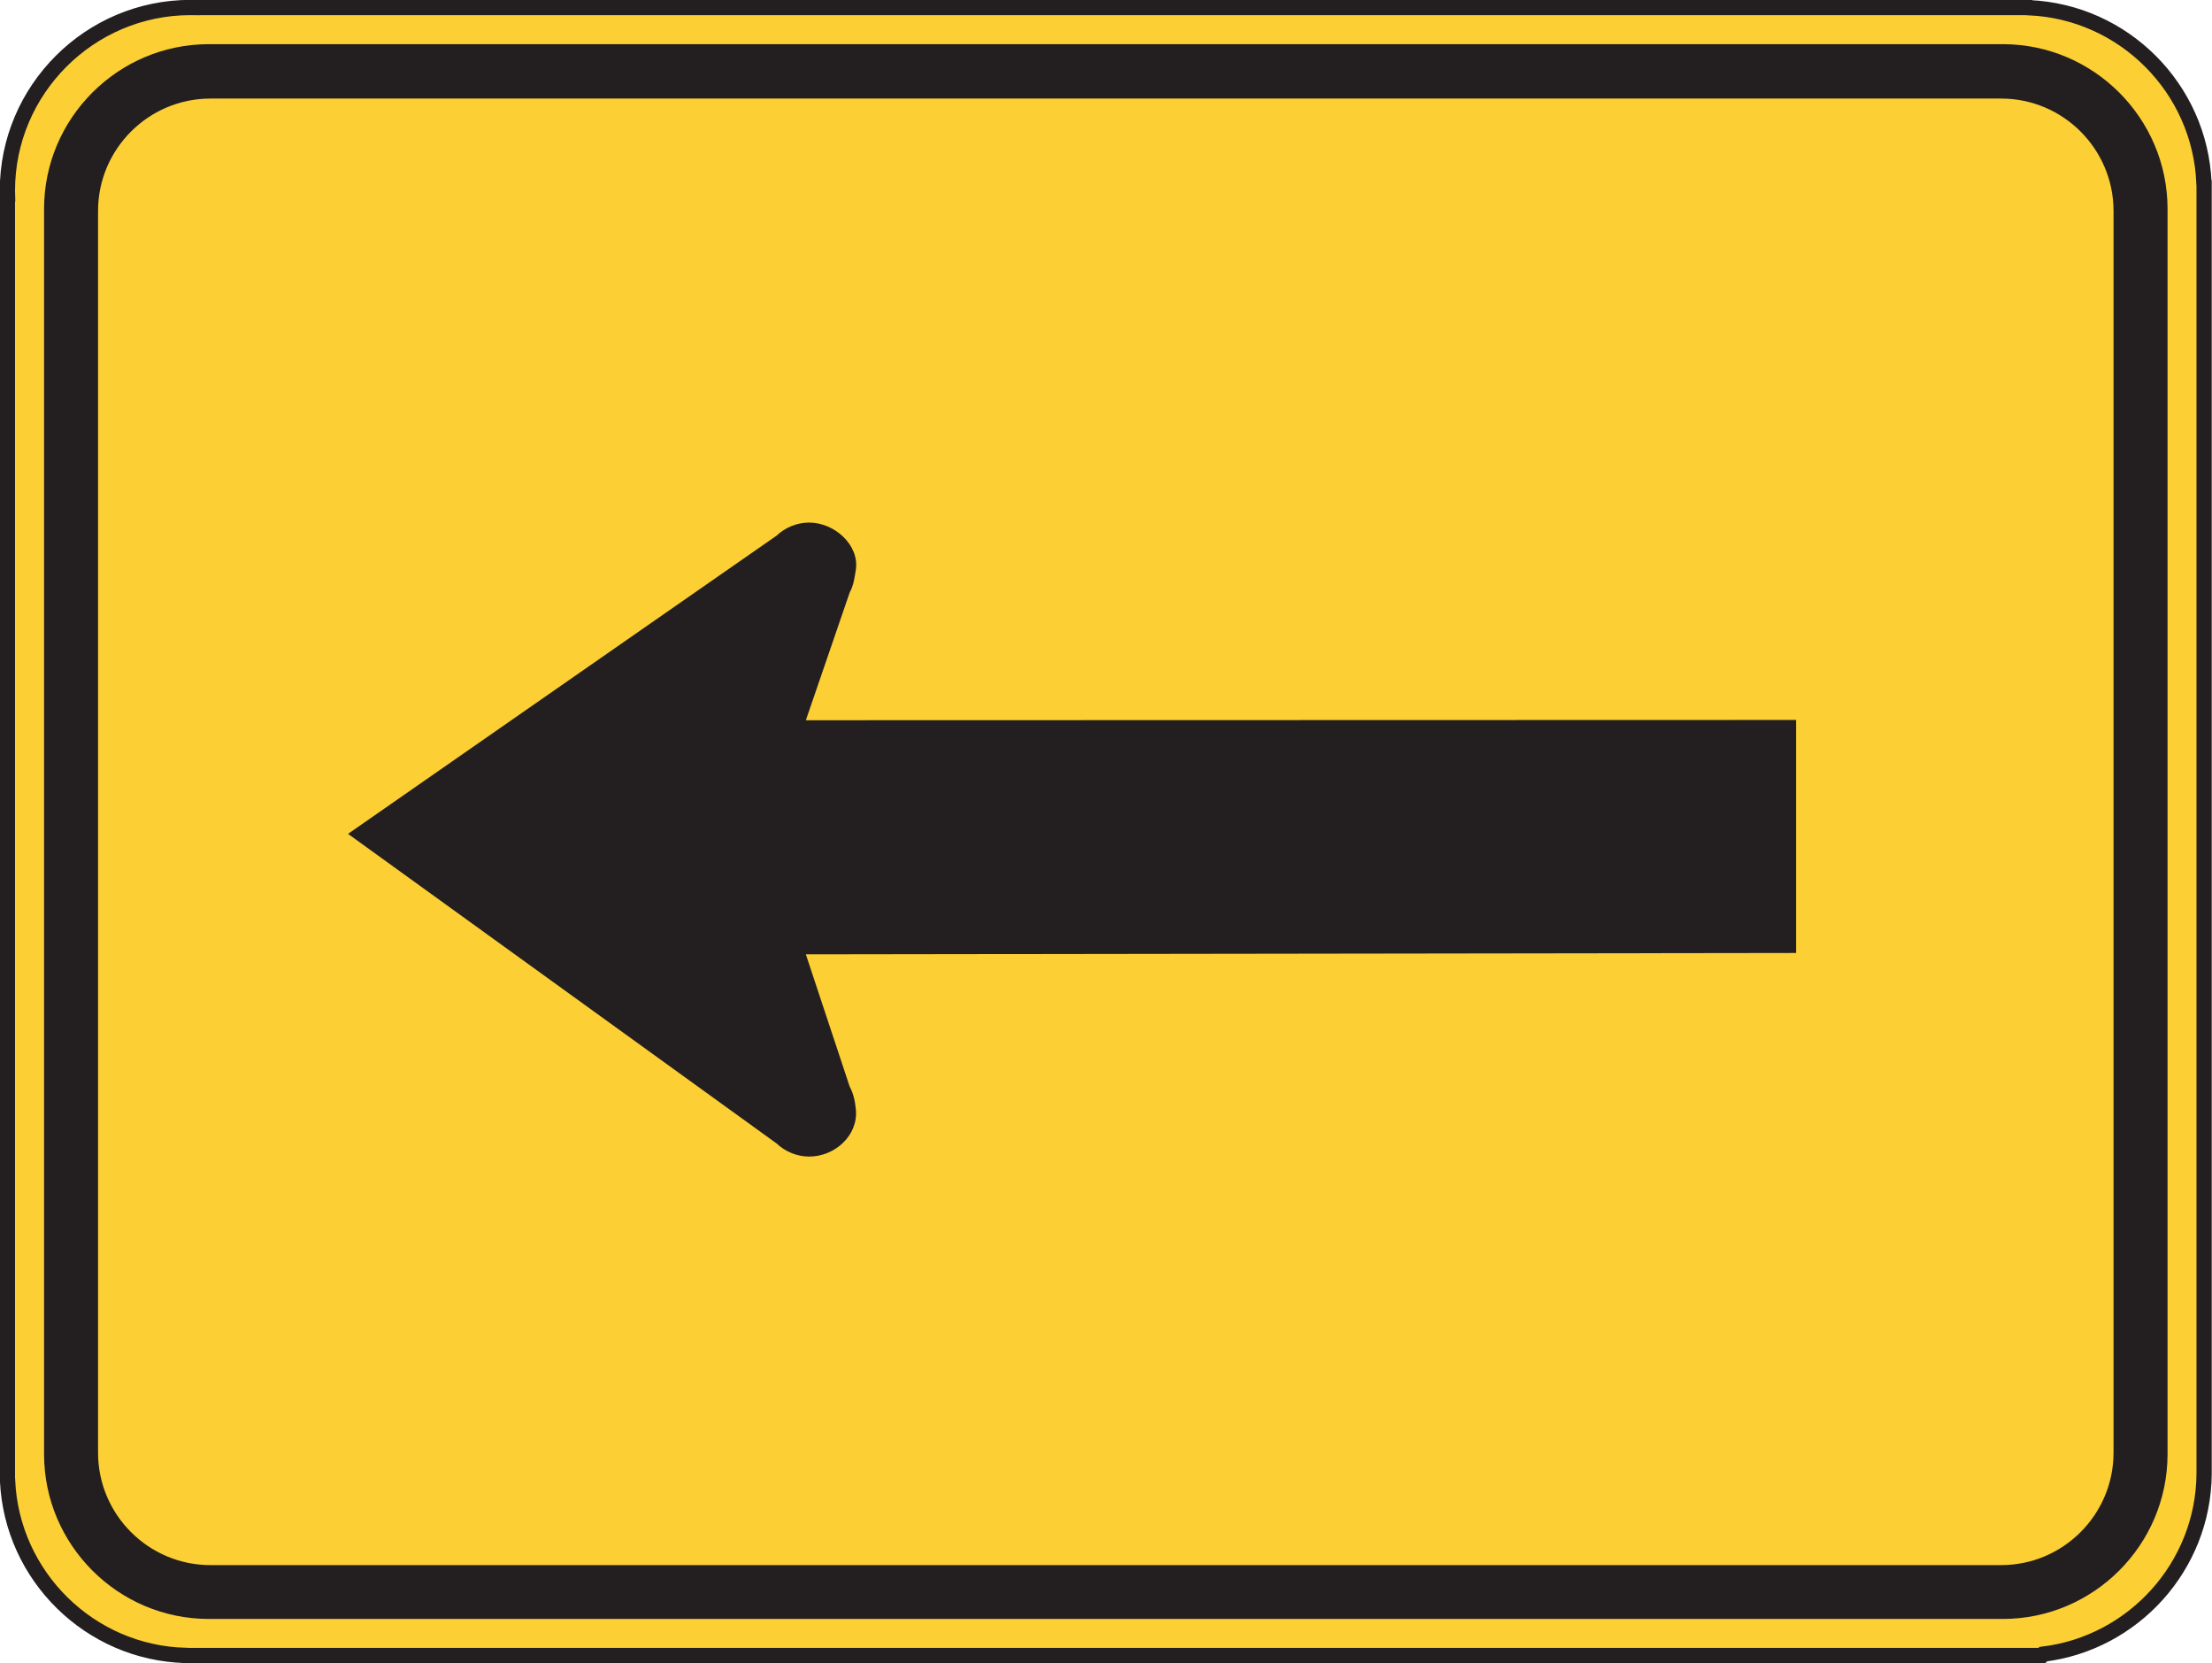<?xml version="1.0" encoding="UTF-8" standalone="no"?>
<!-- Created with Inkscape (http://www.inkscape.org/) -->

<svg
   xmlns:dc="http://purl.org/dc/elements/1.1/"
   xmlns:cc="http://creativecommons.org/ns#"
   xmlns:rdf="http://www.w3.org/1999/02/22-rdf-syntax-ns#"
   xmlns:svg="http://www.w3.org/2000/svg"
   xmlns="http://www.w3.org/2000/svg"
   xmlns:sodipodi="http://sodipodi.sourceforge.net/DTD/sodipodi-0.dtd"
   xmlns:inkscape="http://www.inkscape.org/namespaces/inkscape"
   width="90.626"
   height="68.125"
   id="svg4725"
   version="1.1"
   inkscape:version="0.48.1 "
   sodipodi:docname="New document 16">
  <defs
     id="defs4727" />
  <sodipodi:namedview
     id="base"
     pagecolor="#ffffff"
     bordercolor="#666666"
     borderopacity="1.0"
     inkscape:pageopacity="0.0"
     inkscape:pageshadow="2"
     inkscape:zoom="0.35"
     inkscape:cx="-11.123842"
     inkscape:cy="2.6378174"
     inkscape:document-units="px"
     inkscape:current-layer="layer1"
     showgrid="false"
     fit-margin-top="0"
     fit-margin-left="0"
     fit-margin-right="0"
     fit-margin-bottom="0"
     inkscape:window-width="469"
     inkscape:window-height="403"
     inkscape:window-x="25"
     inkscape:window-y="25"
     inkscape:window-maximized="0" />
  <g
     inkscape:label="Layer 1"
     inkscape:groupmode="layer"
     id="layer1"
     transform="translate(-386.124,-466.875)">
    <path
       inkscape:connector-curvature="0"
       id="path3365"
       style="fill:#fccf34;fill-opacity:1;fill-rule:nonzero;stroke:none"
       d="m 394.137,467.184 74.791,0 0.325,0 0.007,0.007 c 3.875,0.17 7,3.301 7.161,7.178 l 0.006,0.007 0,0.307 0,52.5 0,0.066 0,10e-4 c -0.034,3.794 -2.91,6.929 -6.594,7.378 l -0.049,0.055 -0.858,0 -74.999,0 -0.193,0 -0.002,-0.003 c -3.928,-0.1 -7.121,-3.248 -7.298,-7.156 l -0.007,-0.01 0,-0.331 0,-52.141 0.007,-0.01 c -0.005,-0.116 -0.007,-0.231 -0.007,-0.349 0,-4.131 3.37,-7.5 7.5,-7.5 0.069,0 0.138,0.001 0.206,0.002 l 0.001,-0.002 z" />
    <path
       inkscape:connector-curvature="0"
       id="path3369"
       style="fill:none;stroke:#231f20;stroke-width:0.625;stroke-linecap:butt;stroke-linejoin:miter;stroke-miterlimit:4;stroke-opacity:1;stroke-dasharray:none"
       d="m 394.137,467.184 74.791,0 0.325,0 0.007,0.007 c 3.875,0.17 7,3.301 7.161,7.178 l 0.006,0.007 0,0.307 0,52.5 0,0.066 0,10e-4 c -0.034,3.794 -2.91,6.929 -6.594,7.378 l -0.049,0.055 -0.858,0 -74.999,0 -0.193,0 -0.002,-0.003 c -3.928,-0.1 -7.121,-3.248 -7.298,-7.156 l -0.007,-0.01 0,-0.331 0,-52.141 0.007,-0.01 c -0.005,-0.116 -0.007,-0.231 -0.007,-0.349 0,-4.131 3.37,-7.5 7.5,-7.5 0.069,0 0.138,0.001 0.206,0.002 l 0.001,-0.002 z" />
    <path
       inkscape:connector-curvature="0"
       id="path3373"
       style="fill:#231f20;fill-opacity:1;fill-rule:evenodd;stroke:none"
       d="m 394.679,468.684 73.5,0 c 3.717,0 6.75,3.033 6.75,6.749 l 0,51.001 c 0,3.719 -3.033,6.751 -6.75,6.751 l -73.5,0 c -3.719,0 -6.75,-3.033 -6.75,-6.751 l 0,-51.001 c 0,-3.716 3.031,-6.749 6.75,-6.749" />
    <path
       inkscape:connector-curvature="0"
       id="path3377"
       style="fill:#fccf34;fill-opacity:1;fill-rule:evenodd;stroke:none"
       d="m 394.744,470.912 73.369,0 c 2.536,0 4.603,2.067 4.603,4.603 l 0,50.861 c 0,2.536 -2.066,4.604 -4.603,4.604 l -73.369,0 c -2.535,0 -4.603,-2.067 -4.603,-4.604 l 0,-50.861 c 0,-2.535 2.067,-4.603 4.603,-4.603" />
    <path
       inkscape:connector-curvature="0"
       id="path3381"
       style="fill:#231f20;fill-opacity:1;fill-rule:evenodd;stroke:none"
       d="m 459.712,496.364 -40.572,0.011 1.795,-5.229 c 0.158,-0.284 0.207,-0.625 0.254,-0.95 0.141,-0.986 -0.86,-1.917 -1.916,-1.917 -0.494,0 -0.981,0.201 -1.334,0.537 l -17.556,12.213 17.556,12.679 c 0.352,0.336 0.84,0.539 1.334,0.539 1.056,0 2.011,-0.861 1.917,-1.917 -0.029,-0.329 -0.098,-0.666 -0.255,-0.951 l -1.795,-5.415 40.572,-0.056 0,-9.543 z" />
  </g>
</svg>
